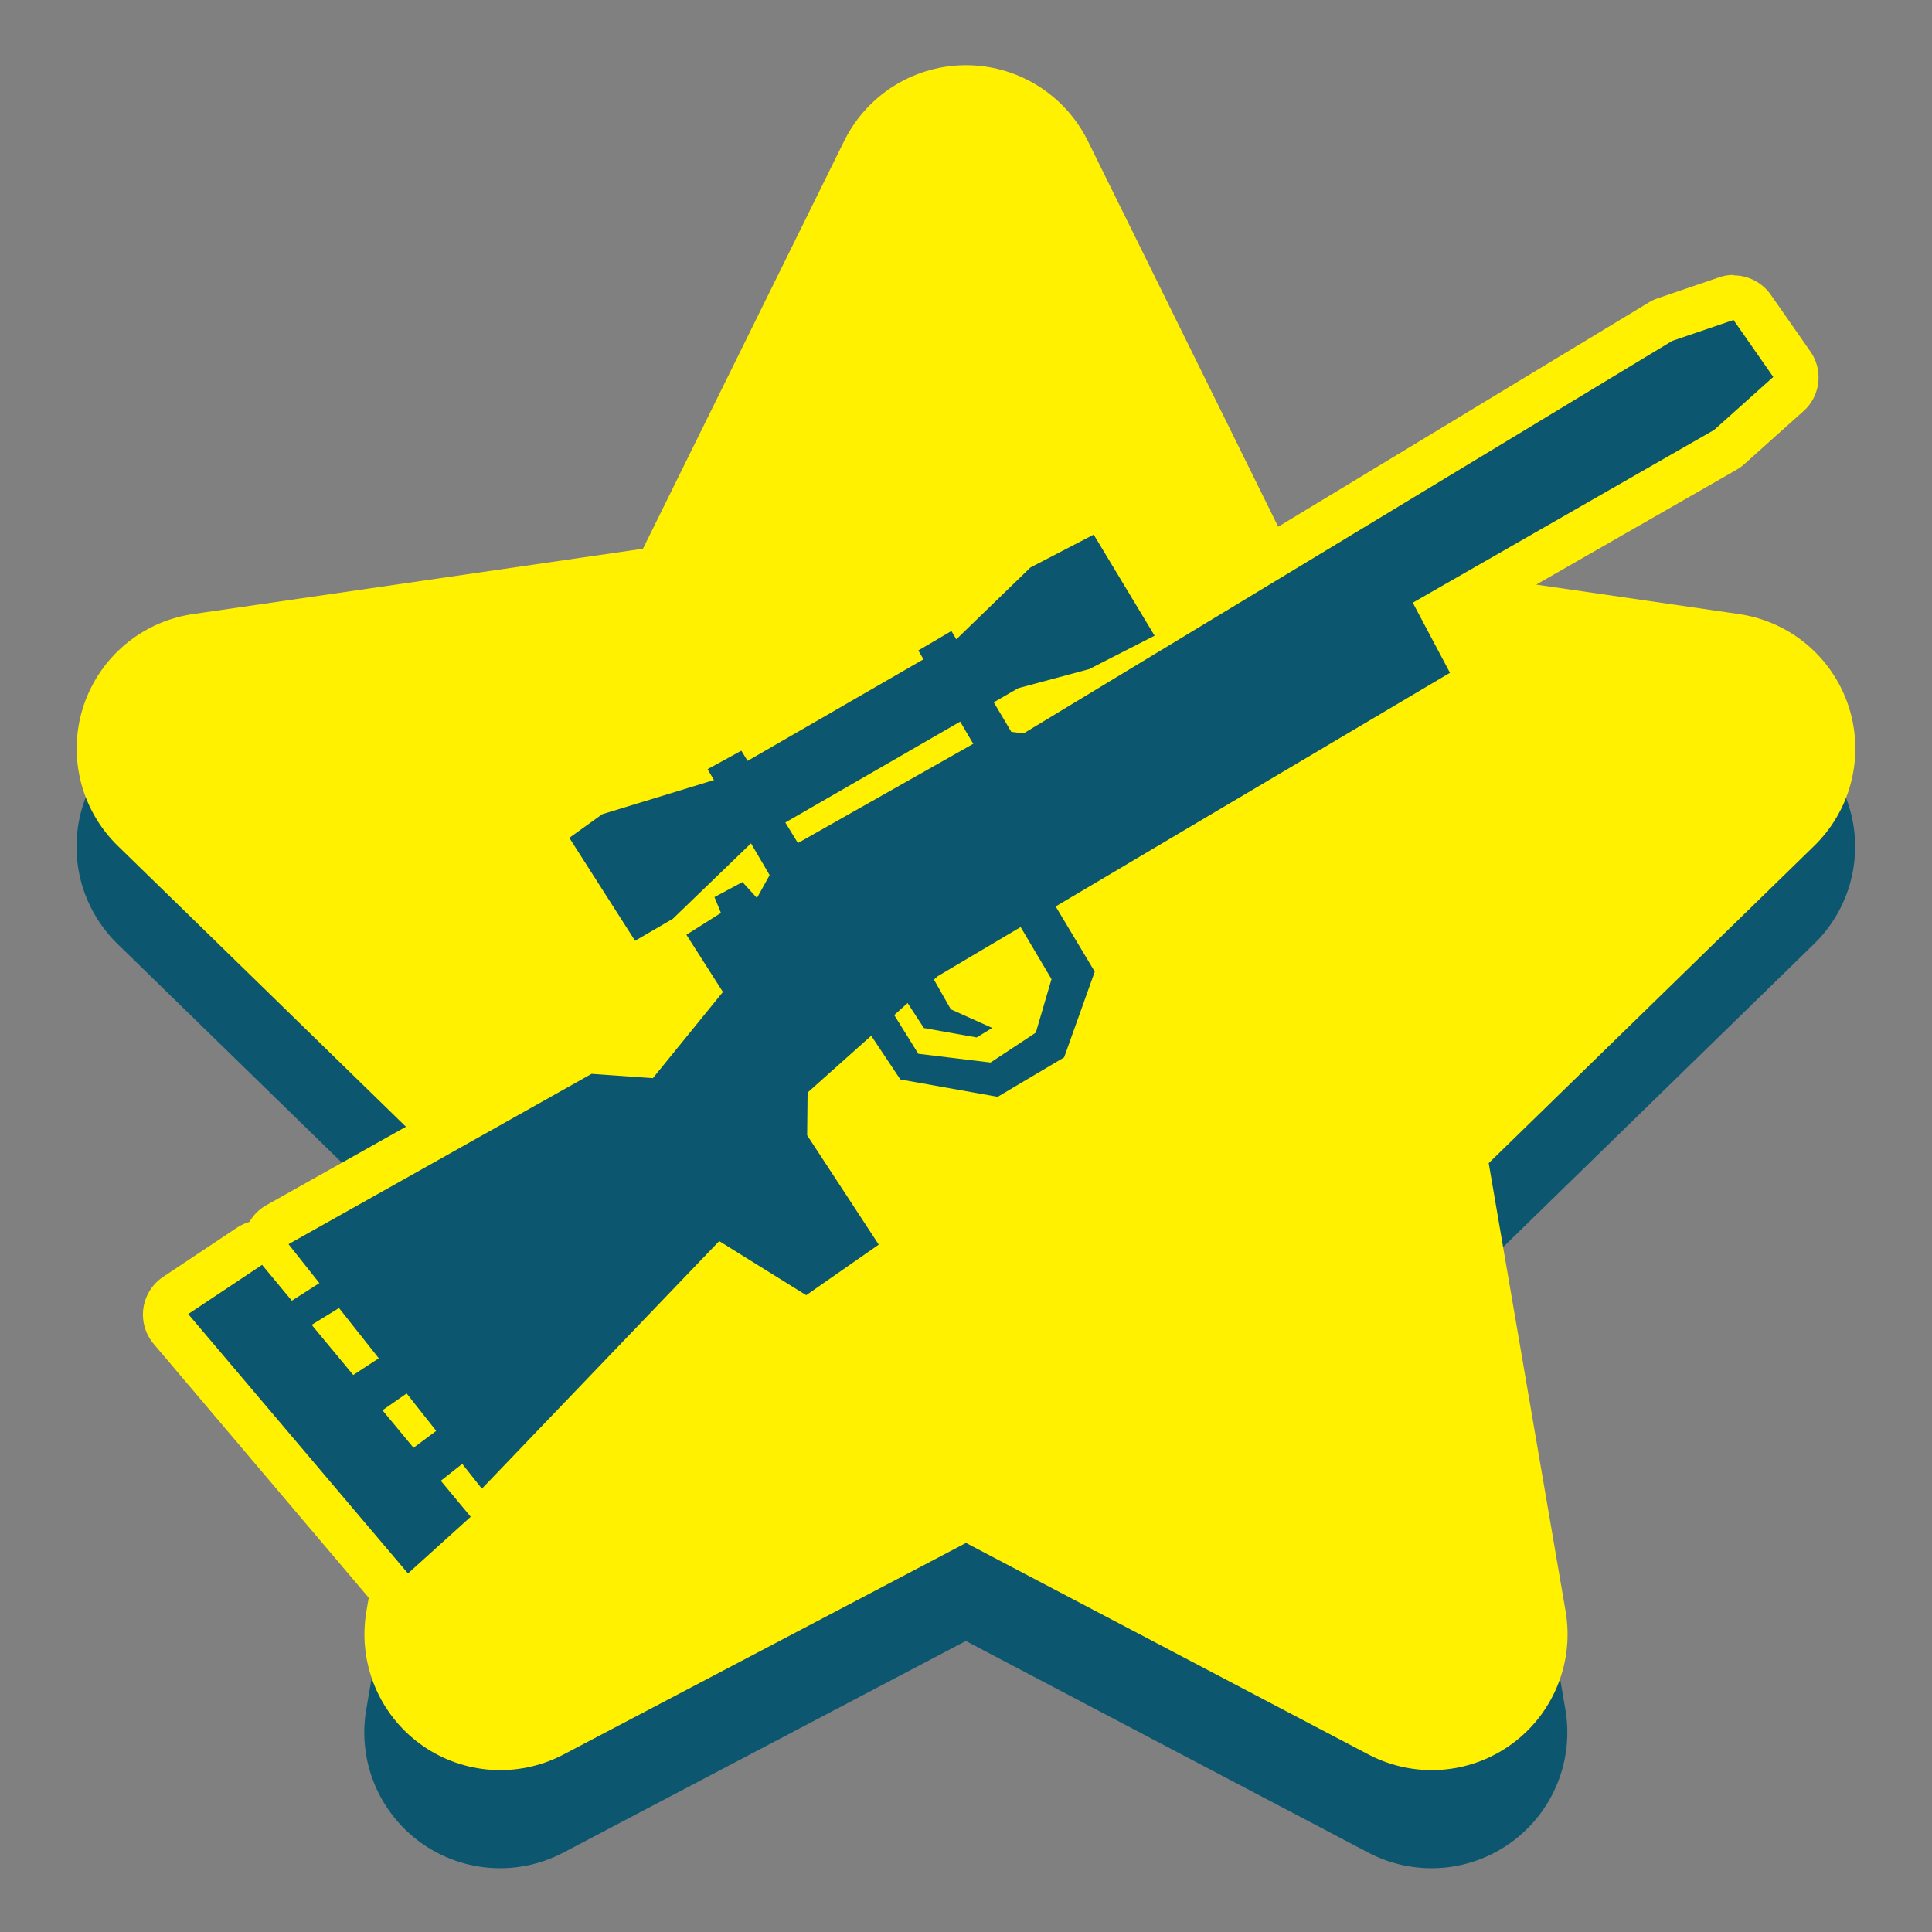 <svg xmlns="http://www.w3.org/2000/svg" viewBox="0 0 256 256"><rect x="0" y="0" width="256" height="256" fill="#808080" stroke="none"/><defs><style>.cls-3{fill:#0c576f;stroke-width:0}</style></defs><g id="Layer_13" data-name="Layer 13"><path d="M230.43 94.37 170.8 85.7l-26.67-54.03a18.001 18.001 0 0 0-32.28 0L85.18 85.7l-59.63 8.67c-6.78.99-12.41 5.73-14.53 12.25a17.999 17.999 0 0 0 4.55 18.45l43.14 42.06-10.18 59.38a17.99 17.99 0 0 0 7.16 17.6 17.996 17.996 0 0 0 18.96 1.37l53.33-28.04 53.33 28.04a17.968 17.968 0 0 0 18.95-1.37 17.998 17.998 0 0 0 7.16-17.6l-10.18-59.38 43.14-42.06a17.984 17.984 0 0 0 4.55-18.45 17.988 17.988 0 0 0-14.53-12.25Z" class="cls-3"/><path d="m227.84 99.18-68.99-10.02L128 26.64 97.15 89.16 28.16 99.18l49.92 48.66-11.79 68.71L128 184.11l61.71 32.44-11.79-68.71 49.92-48.66z" style="fill:#fff100;stroke:#fff100;stroke-linecap:round;stroke-linejoin:round;stroke-width:36px"/></g><g id="Layer_4" data-name="Layer 4"><path d="M53.86 211.51a2.99 2.99 0 0 1-2.09-1.05l-29.12-34.37c-.55-.65-.8-1.51-.68-2.36.12-.85.6-1.6 1.31-2.08l9.79-6.52c.51-.34 1.09-.5 1.66-.5.17 0 .34.01.51.04 0-.12.02-.24.05-.37.17-.86.71-1.6 1.47-2.04l40.16-22.57c.45-.25.96-.38 1.47-.38h.21l6.57.46 6.93-8.53-3.59-5.63-2.84 1.65c-.47.28-.99.41-1.51.41-.99 0-1.96-.49-2.53-1.39l-8.71-13.64c-.86-1.34-.52-3.12.78-4.05l4.36-3.13c.27-.19.56-.34.87-.43l11.89-3.64.06-.26c.22-.78.74-1.44 1.45-1.83l4.47-2.45a2.998 2.998 0 0 1 3.02.08l18.87-10.9a3.003 3.003 0 0 1 1.47-2.42l4.39-2.58c.48-.28 1-.41 1.52-.41.18 0 .35.02.52.05l7.86-7.62c.21-.2.45-.37.71-.51l8.38-4.35a2.995 2.995 0 0 1 3.95 1.11l7.6 12.61 64.93-39.3c.19-.11.38-.2.59-.27l8.15-2.78c.32-.11.64-.16.97-.16.96 0 1.89.46 2.46 1.28l5.25 7.52c.87 1.24.67 2.94-.46 3.95l-7.83 7.02c-.16.14-.33.26-.51.37l-37.41 21.45 3.57 6.73c.75 1.42.26 3.17-1.12 3.99l-49.66 29.42 3.63 6.05c.46.77.55 1.71.25 2.55l-4.06 11.36c-.24.66-.69 1.21-1.29 1.57l-8.8 5.22c-.47.28-1 .42-1.53.42-.18 0-.35-.02-.53-.05l-12.9-2.3c-.8-.14-1.51-.61-1.97-1.29l-1.95-2.91-4.86 4.35-.04 3.43 8.99 13.73c.89 1.36.54 3.18-.79 4.1l-9.61 6.7c-.51.36-1.12.54-1.72.54-.55 0-1.1-.15-1.58-.45l-9.46-5.89-29.77 31.06c-.25.26-.53.46-.84.62.41 1.12.13 2.42-.8 3.26l-8.31 7.51c-.55.5-1.27.77-2.01.77h-.2Zm78.84-78.01a3 3 0 0 1 1.59 1.71l.39-.25 1.4-4.78-1.9-3.2-6.44 3.81.36.64 4.59 2.07Z" class="cls-3"/><path d="m229.72 42.43 5.25 7.52-7.84 7.02-39.93 22.89 4.93 9.29-52.25 30.96 5.18 8.64-4.06 11.36-8.8 5.22-12.9-2.3-3.86-5.79-8.43 7.53-.06 5.66 9.49 14.49-9.61 6.7-11.53-7.17-31.45 32.81-2.6-3.29-2.84 2.24 3.96 4.77-8.31 7.51-29.12-34.37 9.79-6.52 3.94 4.75 3.65-2.33-4.09-5.16 40.16-22.57 8.12.57 9.28-11.42-4.84-7.58 4.58-2.89-.86-2.1 3.71-1.99 1.92 2.11 1.68-3.03-2.47-4.21-10.36 10-5 2.91-8.71-13.64 4.36-3.13 14.8-4.53-.84-1.44 4.47-2.45.83 1.35 23.31-13.46-.69-1.17 4.39-2.58.65 1.1 9.82-9.52 8.38-4.35 8.07 13.39-8.66 4.43-9.41 2.53-3.24 1.87 2.32 3.91 1.63.21 85.95-52.01 8.15-2.78m-124 69.32 23.23-13.15-1.73-2.94-23.17 13.37 1.67 2.72m23.66 25.75-6.97-1.24-2.16-3.31-1.77 1.59 3.19 5.13 9.57 1.16 6-3.96 2.08-7.09-4.09-6.9-10.98 6.51-.51.45 2.24 3.94 5.49 2.47-2.08 1.26m-82.59 44.72 3.38-2.21-5.27-6.66-3.62 2.23 5.51 6.65m7.98 9.64 3.01-2.24-3.92-4.96-3.2 2.23 4.11 4.96m174.93-155.4c-.65 0-1.3.1-1.93.32l-8.15 2.78c-.41.14-.8.32-1.17.55l-62.36 37.74-6.05-10.03a5.99 5.99 0 0 0-7.9-2.22l-8.38 4.35a5.9 5.9 0 0 0-1.41 1.02l-6.98 6.77c-.81.09-1.6.35-2.35.79l-4.39 2.58c-1.19.7-2.09 1.78-2.58 3.06l-16.53 9.54c-.43-.1-.87-.15-1.31-.15-.98 0-1.97.24-2.88.74l-4.47 2.45c-.97.53-1.77 1.32-2.32 2.27l-10.51 3.22c-.62.19-1.21.48-1.74.86l-4.36 3.13a6.002 6.002 0 0 0-1.56 8.1l8.71 13.64a5.99 5.99 0 0 0 5.06 2.77c1.03 0 2.07-.26 3.02-.82l.35-.2.88 1.38-4.58 5.64-5.01-.35c-.14 0-.28-.01-.42-.01-1.03 0-2.04.26-2.94.77L35.3 159.69c-.94.53-1.72 1.3-2.25 2.22-.57.17-1.12.42-1.64.76l-9.79 6.52a6.024 6.024 0 0 0-2.62 4.16c-.24 1.69.26 3.41 1.36 4.72l29.12 34.37c1.05 1.24 2.56 2 4.18 2.11.13 0 .27.01.4.01 1.48 0 2.92-.55 4.02-1.55l8.31-7.51a5.971 5.971 0 0 0 1.97-4.21l27.91-29.12 7.39 4.6a5.98 5.98 0 0 0 6.6-.17l9.61-6.7a6.012 6.012 0 0 0 1.59-8.21l-8.49-12.97v-1.19l1.31-1.16.03.04a6.022 6.022 0 0 0 3.94 2.58l12.9 2.3a6.021 6.021 0 0 0 4.11-.75l8.8-5.22c1.2-.71 2.12-1.82 2.59-3.14l4.06-11.36c.6-1.69.42-3.56-.5-5.1l-2.08-3.47 47.06-27.88a5.992 5.992 0 0 0 2.24-7.97l-2.21-4.16 34.89-20c.36-.21.71-.46 1.02-.74l7.84-7.02a6.002 6.002 0 0 0 .92-7.9l-5.25-7.52c-1.15-1.64-3-2.57-4.92-2.57Z" style="stroke-width:0;fill:#fff100"/></g></svg>